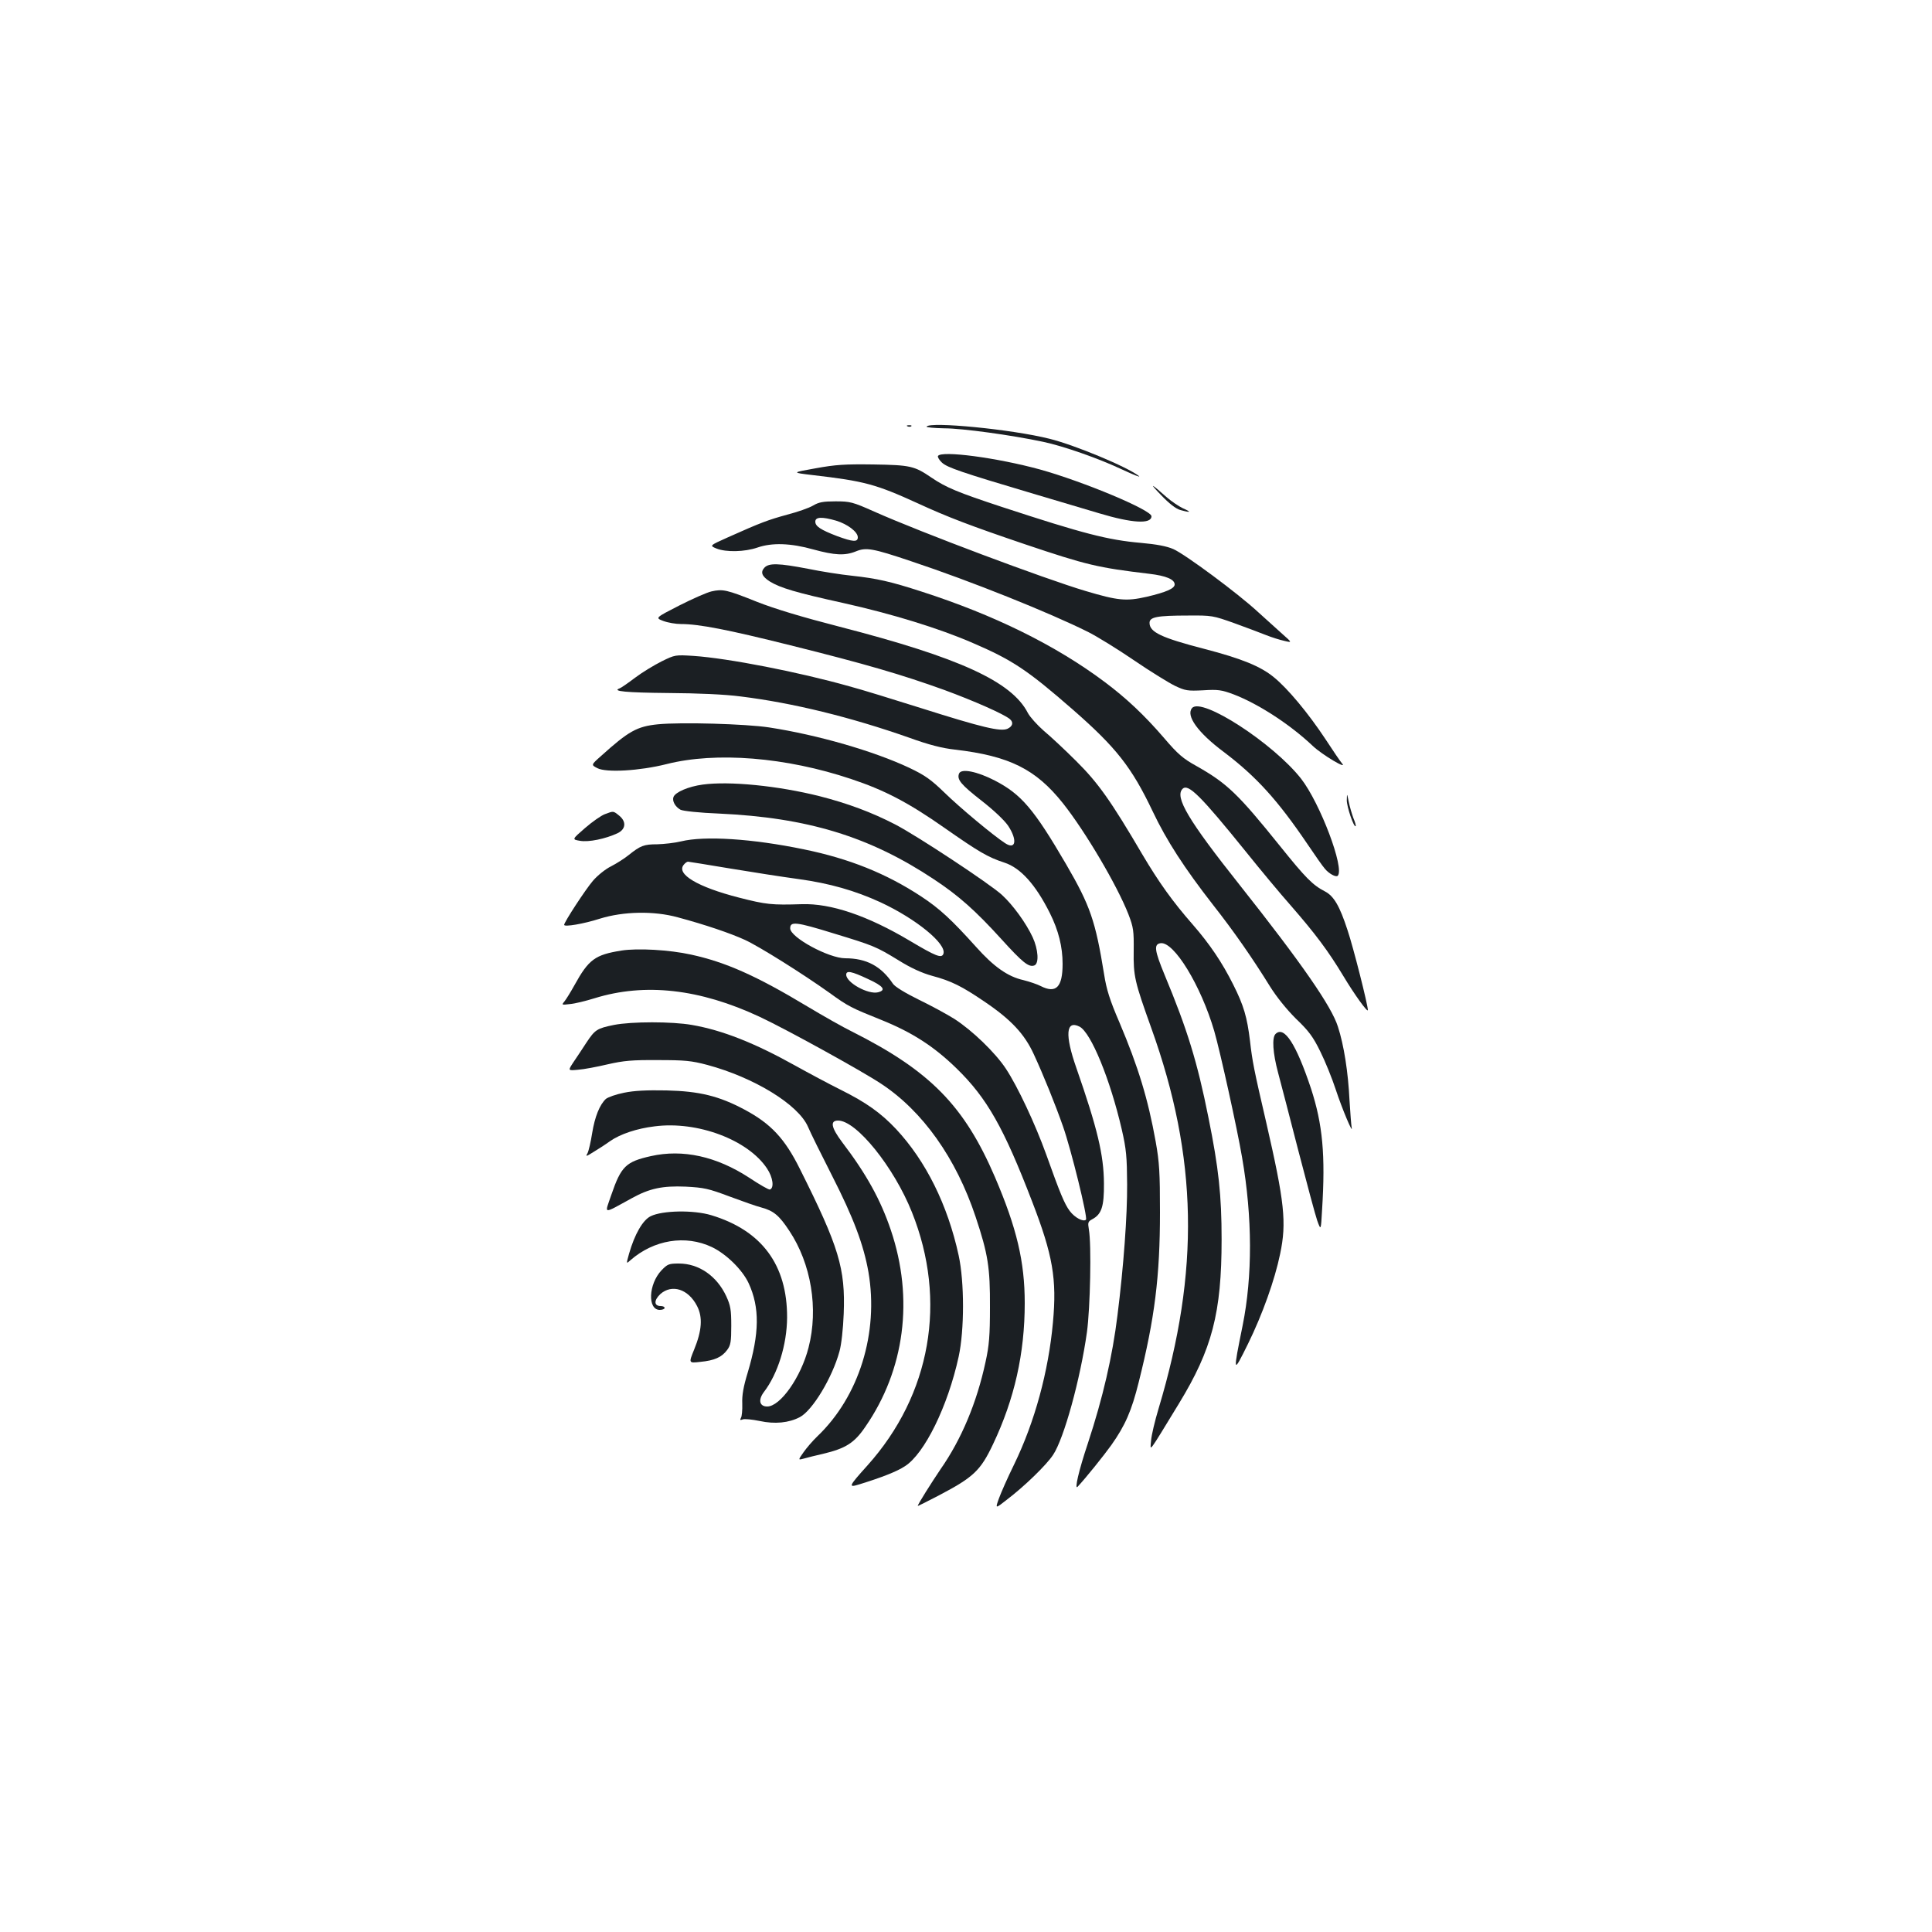 <?xml version="1.0" standalone="no"?>
<!DOCTYPE svg PUBLIC "-//W3C//DTD SVG 20010904//EN"
 "http://www.w3.org/TR/2001/REC-SVG-20010904/DTD/svg10.dtd">
<svg version="1.0" xmlns="http://www.w3.org/2000/svg"
 width="1000pt" height="1000pt" viewBox="0 0 1000 1000"
 preserveAspectRatio="xMidYMid meet">
<g transform="translate(0,1000) scale(0.1,-0.1)"
fill="#1b1f23" stroke="none">
<path d="M4698 7793 c7 -3 16 -2 19 1 4 3 -2 6 -13 5 -11 0 -14 -3 -6 -6z"/>
<path d="M4796 7792 c-3 -4 39 -8 92 -9 92 0 348 -35 512 -70 104 -22 285 -85
410 -144 58 -27 96 -42 85 -33 -59 47 -333 161 -463 193 -195 49 -619 90 -636
63z"/>
<path d="M4855 7640 c-3 -5 6 -21 20 -34 28 -26 98 -50 475 -162 124 -37 277
-82 340 -101 170 -51 270 -57 270 -15 0 32 -351 179 -577 242 -223 61 -510 99
-528 70z"/>
<path d="M4221 7576 c-124 -22 -124 -22 -15 -35 268 -31 327 -47 544 -146 156
-72 275 -117 555 -212 321 -108 376 -121 644 -153 86 -10 131 -29 131 -55 0
-21 -43 -40 -145 -64 -106 -24 -148 -20 -316 30 -212 63 -849 302 -1094 411
-112 50 -125 53 -200 53 -64 0 -87 -4 -117 -22 -20 -12 -80 -33 -134 -47 -98
-27 -134 -40 -306 -117 -96 -43 -96 -43 -60 -58 50 -20 146 -18 213 5 75 26
172 23 289 -10 110 -30 163 -33 220 -10 53 22 87 16 286 -51 310 -103 718
-267 916 -366 46 -23 153 -89 238 -147 85 -58 181 -117 212 -132 53 -25 65
-27 145 -23 78 5 96 2 158 -21 128 -49 293 -156 411 -268 48 -45 182 -125 150
-89 -8 9 -47 66 -86 126 -88 133 -195 262 -267 320 -68 56 -166 96 -358 146
-224 58 -285 87 -285 135 0 30 37 38 200 38 122 1 128 0 240 -40 63 -23 138
-51 165 -62 28 -11 69 -24 92 -29 42 -10 42 -10 -10 36 -28 25 -83 75 -123
111 -104 97 -381 302 -441 328 -34 15 -88 25 -167 32 -172 15 -299 48 -720
186 -230 76 -288 100 -365 152 -88 60 -108 65 -301 68 -147 2 -195 -1 -299
-20z m107 -271 c59 -18 112 -58 112 -86 0 -26 -25 -24 -107 6 -86 33 -113 51
-113 75 0 25 35 26 108 5z"/>
<path d="M6010 7437 c42 -44 77 -71 100 -77 54 -15 59 -11 13 9 -23 11 -61 37
-85 58 -82 73 -93 77 -28 10z"/>
<path d="M3956 7061 c-21 -23 -12 -45 29 -71 54 -33 134 -57 379 -111 252 -56
499 -132 671 -207 207 -89 284 -141 518 -345 224 -196 304 -297 413 -526 72
-152 165 -295 313 -485 107 -136 203 -274 294 -421 35 -56 86 -119 135 -168
66 -63 89 -94 126 -170 25 -50 61 -139 80 -197 32 -98 92 -240 82 -195 -2 11
-7 74 -11 140 -7 146 -29 286 -60 381 -33 105 -186 326 -509 734 -266 335
-337 455 -295 497 29 29 94 -36 329 -327 73 -91 177 -216 231 -277 128 -147
193 -234 271 -363 58 -97 128 -194 128 -178 0 27 -75 324 -105 413 -41 126
-71 177 -117 201 -64 33 -101 71 -232 234 -218 271 -274 325 -433 415 -69 38
-97 62 -166 143 -104 121 -197 208 -309 292 -252 189 -572 347 -948 468 -160
52 -231 68 -360 82 -58 6 -160 22 -228 36 -151 29 -203 31 -226 5z"/>
<path d="M3683 6939 c-23 -5 -98 -38 -167 -73 -125 -64 -125 -64 -83 -80 24
-9 65 -16 92 -16 93 0 242 -29 566 -110 389 -97 574 -151 796 -231 155 -57
309 -125 340 -151 20 -17 15 -37 -12 -50 -36 -16 -129 6 -445 106 -146 46
-314 98 -375 114 -262 74 -627 145 -805 157 -94 6 -96 6 -165 -28 -38 -19
-101 -57 -138 -85 -37 -28 -73 -53 -80 -55 -42 -15 35 -22 251 -24 155 -1 295
-7 377 -18 267 -33 566 -106 873 -214 99 -36 170 -54 235 -61 282 -33 418
-101 559 -278 115 -145 280 -424 339 -575 26 -68 28 -85 27 -188 -2 -132 5
-160 91 -400 241 -670 252 -1257 38 -1969 -19 -63 -37 -138 -39 -166 -5 -58
-19 -76 144 191 172 282 221 470 221 850 0 227 -15 368 -68 630 -58 290 -110
458 -227 739 -52 126 -57 159 -21 164 69 10 209 -219 278 -455 31 -108 118
-501 144 -654 54 -311 54 -615 3 -869 -51 -252 -51 -255 28 -95 74 151 138
329 166 465 34 162 23 267 -72 680 -64 275 -72 317 -84 422 -15 123 -32 183
-87 292 -57 114 -121 209 -209 310 -105 120 -175 218 -261 363 -163 278 -230
372 -342 483 -58 58 -134 129 -169 158 -34 30 -71 71 -82 92 -83 162 -353 286
-974 446 -194 50 -334 92 -428 129 -157 63 -177 67 -235 54z"/>
<path d="M6170 6335 c-33 -39 30 -127 164 -227 168 -127 279 -249 434 -478 39
-58 79 -115 89 -126 21 -26 58 -46 67 -37 37 37 -91 376 -190 503 -144 183
-515 424 -564 365z"/>
<path d="M3405 6251 c-108 -11 -151 -35 -294 -164 -52 -46 -52 -46 -19 -63 46
-24 219 -14 358 21 256 65 618 36 955 -77 172 -57 297 -122 485 -254 176 -123
223 -151 309 -179 83 -27 161 -113 235 -261 45 -90 66 -175 66 -263 0 -121
-34 -155 -113 -115 -17 9 -58 23 -90 31 -81 18 -154 70 -245 172 -126 140
-188 198 -284 261 -181 119 -373 196 -608 244 -266 55 -513 71 -635 41 -33 -8
-88 -14 -123 -15 -69 0 -87 -7 -147 -55 -22 -18 -63 -44 -92 -59 -29 -14 -71
-48 -94 -75 -38 -44 -149 -214 -149 -228 0 -12 101 5 185 32 122 38 280 41
403 7 142 -38 274 -83 348 -117 74 -34 299 -175 439 -275 95 -69 112 -77 264
-138 162 -65 275 -138 392 -252 158 -154 244 -306 392 -691 106 -275 128 -399
107 -624 -23 -253 -94 -515 -201 -735 -34 -69 -69 -149 -79 -177 -19 -53 -19
-53 42 -5 92 70 205 180 239 232 56 84 141 392 175 635 17 125 24 453 10 531
-6 36 -5 41 17 53 49 26 62 66 61 186 -1 148 -34 285 -143 598 -60 171 -54
249 17 213 59 -31 158 -272 218 -531 24 -104 27 -143 28 -285 1 -160 -18 -424
-50 -678 -26 -212 -75 -425 -153 -662 -48 -143 -71 -245 -53 -225 43 46 136
162 174 215 72 102 105 177 142 326 83 330 110 548 110 879 0 206 -3 258 -22
365 -40 223 -91 389 -187 616 -51 118 -68 173 -80 250 -45 278 -72 356 -197
571 -167 286 -232 362 -369 433 -91 47 -174 64 -185 36 -12 -31 10 -57 116
-140 63 -49 118 -101 138 -130 49 -74 40 -127 -16 -90 -60 39 -232 182 -313
261 -71 69 -103 91 -183 129 -183 86 -472 170 -726 209 -119 18 -453 28 -575
16z m372 -746 c114 -19 275 -44 356 -55 161 -22 293 -60 424 -120 185 -86 344
-216 326 -267 -9 -25 -40 -12 -173 67 -220 131 -410 195 -560 190 -156 -5
-184 -2 -325 34 -215 55 -326 122 -286 170 7 9 17 16 22 16 4 0 102 -16 216
-35z m537 -336 c207 -63 220 -68 336 -139 64 -40 121 -66 175 -81 98 -26 154
-54 270 -133 138 -93 208 -168 256 -273 50 -108 111 -259 151 -373 42 -119
129 -473 119 -483 -13 -13 -58 10 -84 45 -27 36 -50 91 -122 293 -57 158 -148
352 -209 444 -55 83 -173 197 -266 257 -38 24 -121 69 -185 100 -71 35 -123
67 -133 82 -61 91 -137 132 -247 132 -85 0 -285 108 -285 155 0 37 30 34 224
-26z m178 -236 c81 -37 96 -58 53 -69 -51 -13 -165 50 -165 91 0 23 27 18 112
-22z"/>
<path d="M3637 5939 c-74 -10 -141 -39 -151 -64 -8 -21 9 -51 36 -66 13 -7 99
-16 199 -20 459 -21 779 -119 1111 -339 129 -85 216 -162 353 -313 108 -119
140 -145 169 -134 25 10 20 83 -9 146 -34 73 -102 167 -159 219 -62 57 -439
306 -553 365 -122 63 -246 109 -391 146 -215 54 -467 79 -605 60z"/>
<path d="M6971 5859 c-1 -33 37 -145 46 -135 2 2 -3 21 -12 42 -8 22 -19 59
-24 84 -9 45 -9 45 -10 9z"/>
<path d="M3131 5786 c-19 -7 -65 -39 -103 -72 -68 -59 -68 -59 -26 -66 45 -8
131 10 194 39 44 21 47 61 8 92 -30 24 -28 24 -73 7z"/>
<path d="M3217 5080 c-138 -22 -170 -46 -244 -180 -20 -36 -43 -73 -52 -84
-15 -18 -14 -18 29 -13 25 2 82 16 127 30 261 81 545 49 855 -96 133 -62 527
-279 628 -346 216 -142 389 -386 490 -690 64 -192 75 -262 74 -466 0 -148 -4
-199 -23 -285 -45 -209 -124 -399 -233 -555 -46 -68 -118 -182 -118 -190 0 -1
49 23 110 55 179 94 215 128 280 265 111 234 164 470 164 730 0 214 -41 388
-154 652 -159 370 -336 550 -739 753 -47 23 -151 82 -231 130 -266 160 -424
230 -603 269 -113 25 -277 34 -360 21z"/>
<path d="M3178 4695 c-88 -18 -98 -24 -143 -92 -21 -32 -51 -78 -67 -101 -29
-44 -29 -44 24 -39 29 2 98 15 153 28 83 19 127 23 260 22 139 0 173 -3 256
-25 242 -65 471 -205 521 -320 12 -29 69 -144 125 -254 110 -216 163 -356 188
-498 54 -315 -48 -644 -265 -851 -23 -22 -55 -59 -71 -82 -29 -41 -29 -41 4
-32 17 5 61 16 97 24 117 28 162 56 219 140 204 295 252 663 132 1018 -53 157
-127 291 -252 455 -57 76 -64 112 -21 112 95 0 289 -241 382 -474 184 -459 98
-945 -230 -1311 -99 -110 -101 -116 -42 -98 113 35 194 66 236 94 101 64 222
310 278 567 30 138 30 386 0 524 -57 262 -170 489 -324 654 -78 83 -155 138
-288 204 -58 29 -163 85 -235 125 -210 117 -377 183 -534 210 -102 18 -312 18
-403 0z"/>
<path d="M6602 4648 c-19 -19 -14 -98 13 -199 14 -52 61 -233 105 -404 44
-170 88 -334 98 -363 19 -52 19 -52 25 55 18 285 3 443 -57 628 -77 231 -139
328 -184 283z"/>
<path d="M3230 4344 c-41 -8 -83 -23 -94 -32 -32 -30 -57 -91 -71 -177 -7 -45
-18 -92 -24 -104 -11 -19 -8 -18 32 7 25 15 62 39 84 55 53 37 139 66 231 77
222 29 484 -70 582 -218 31 -46 38 -101 15 -109 -6 -2 -54 26 -107 61 -170
111 -344 149 -509 112 -129 -29 -154 -52 -205 -201 -35 -103 -48 -101 106 -17
92 51 159 65 279 60 95 -5 118 -10 227 -51 67 -25 141 -51 165 -57 63 -17 92
-41 144 -120 114 -171 152 -404 100 -605 -39 -153 -146 -305 -214 -305 -40 0
-48 34 -17 75 72 94 119 245 120 385 1 273 -131 451 -392 530 -92 28 -253 25
-314 -5 -41 -20 -83 -93 -112 -194 -15 -54 -15 -54 7 -34 121 106 285 133 422
68 75 -36 158 -118 190 -187 58 -126 56 -259 -5 -463 -22 -72 -30 -117 -28
-160 1 -33 -2 -67 -7 -74 -6 -11 -4 -13 9 -8 9 4 49 0 88 -8 78 -17 151 -10
208 20 65 34 168 204 205 340 10 35 19 117 22 195 9 234 -24 345 -227 750 -78
157 -150 234 -287 307 -131 70 -233 95 -403 99 -103 2 -167 -1 -220 -12z"/>
<path d="M3424 3425 c-68 -72 -73 -205 -9 -205 14 0 25 5 25 10 0 6 -9 10 -20
10 -36 0 -36 30 -2 62 60 53 145 26 190 -62 30 -58 25 -127 -15 -225 -29 -71
-29 -71 32 -64 73 7 111 24 139 62 18 24 21 43 21 125 0 84 -4 105 -26 153
-49 105 -142 169 -245 169 -52 0 -59 -3 -90 -35z"/>
</g>
</svg>
